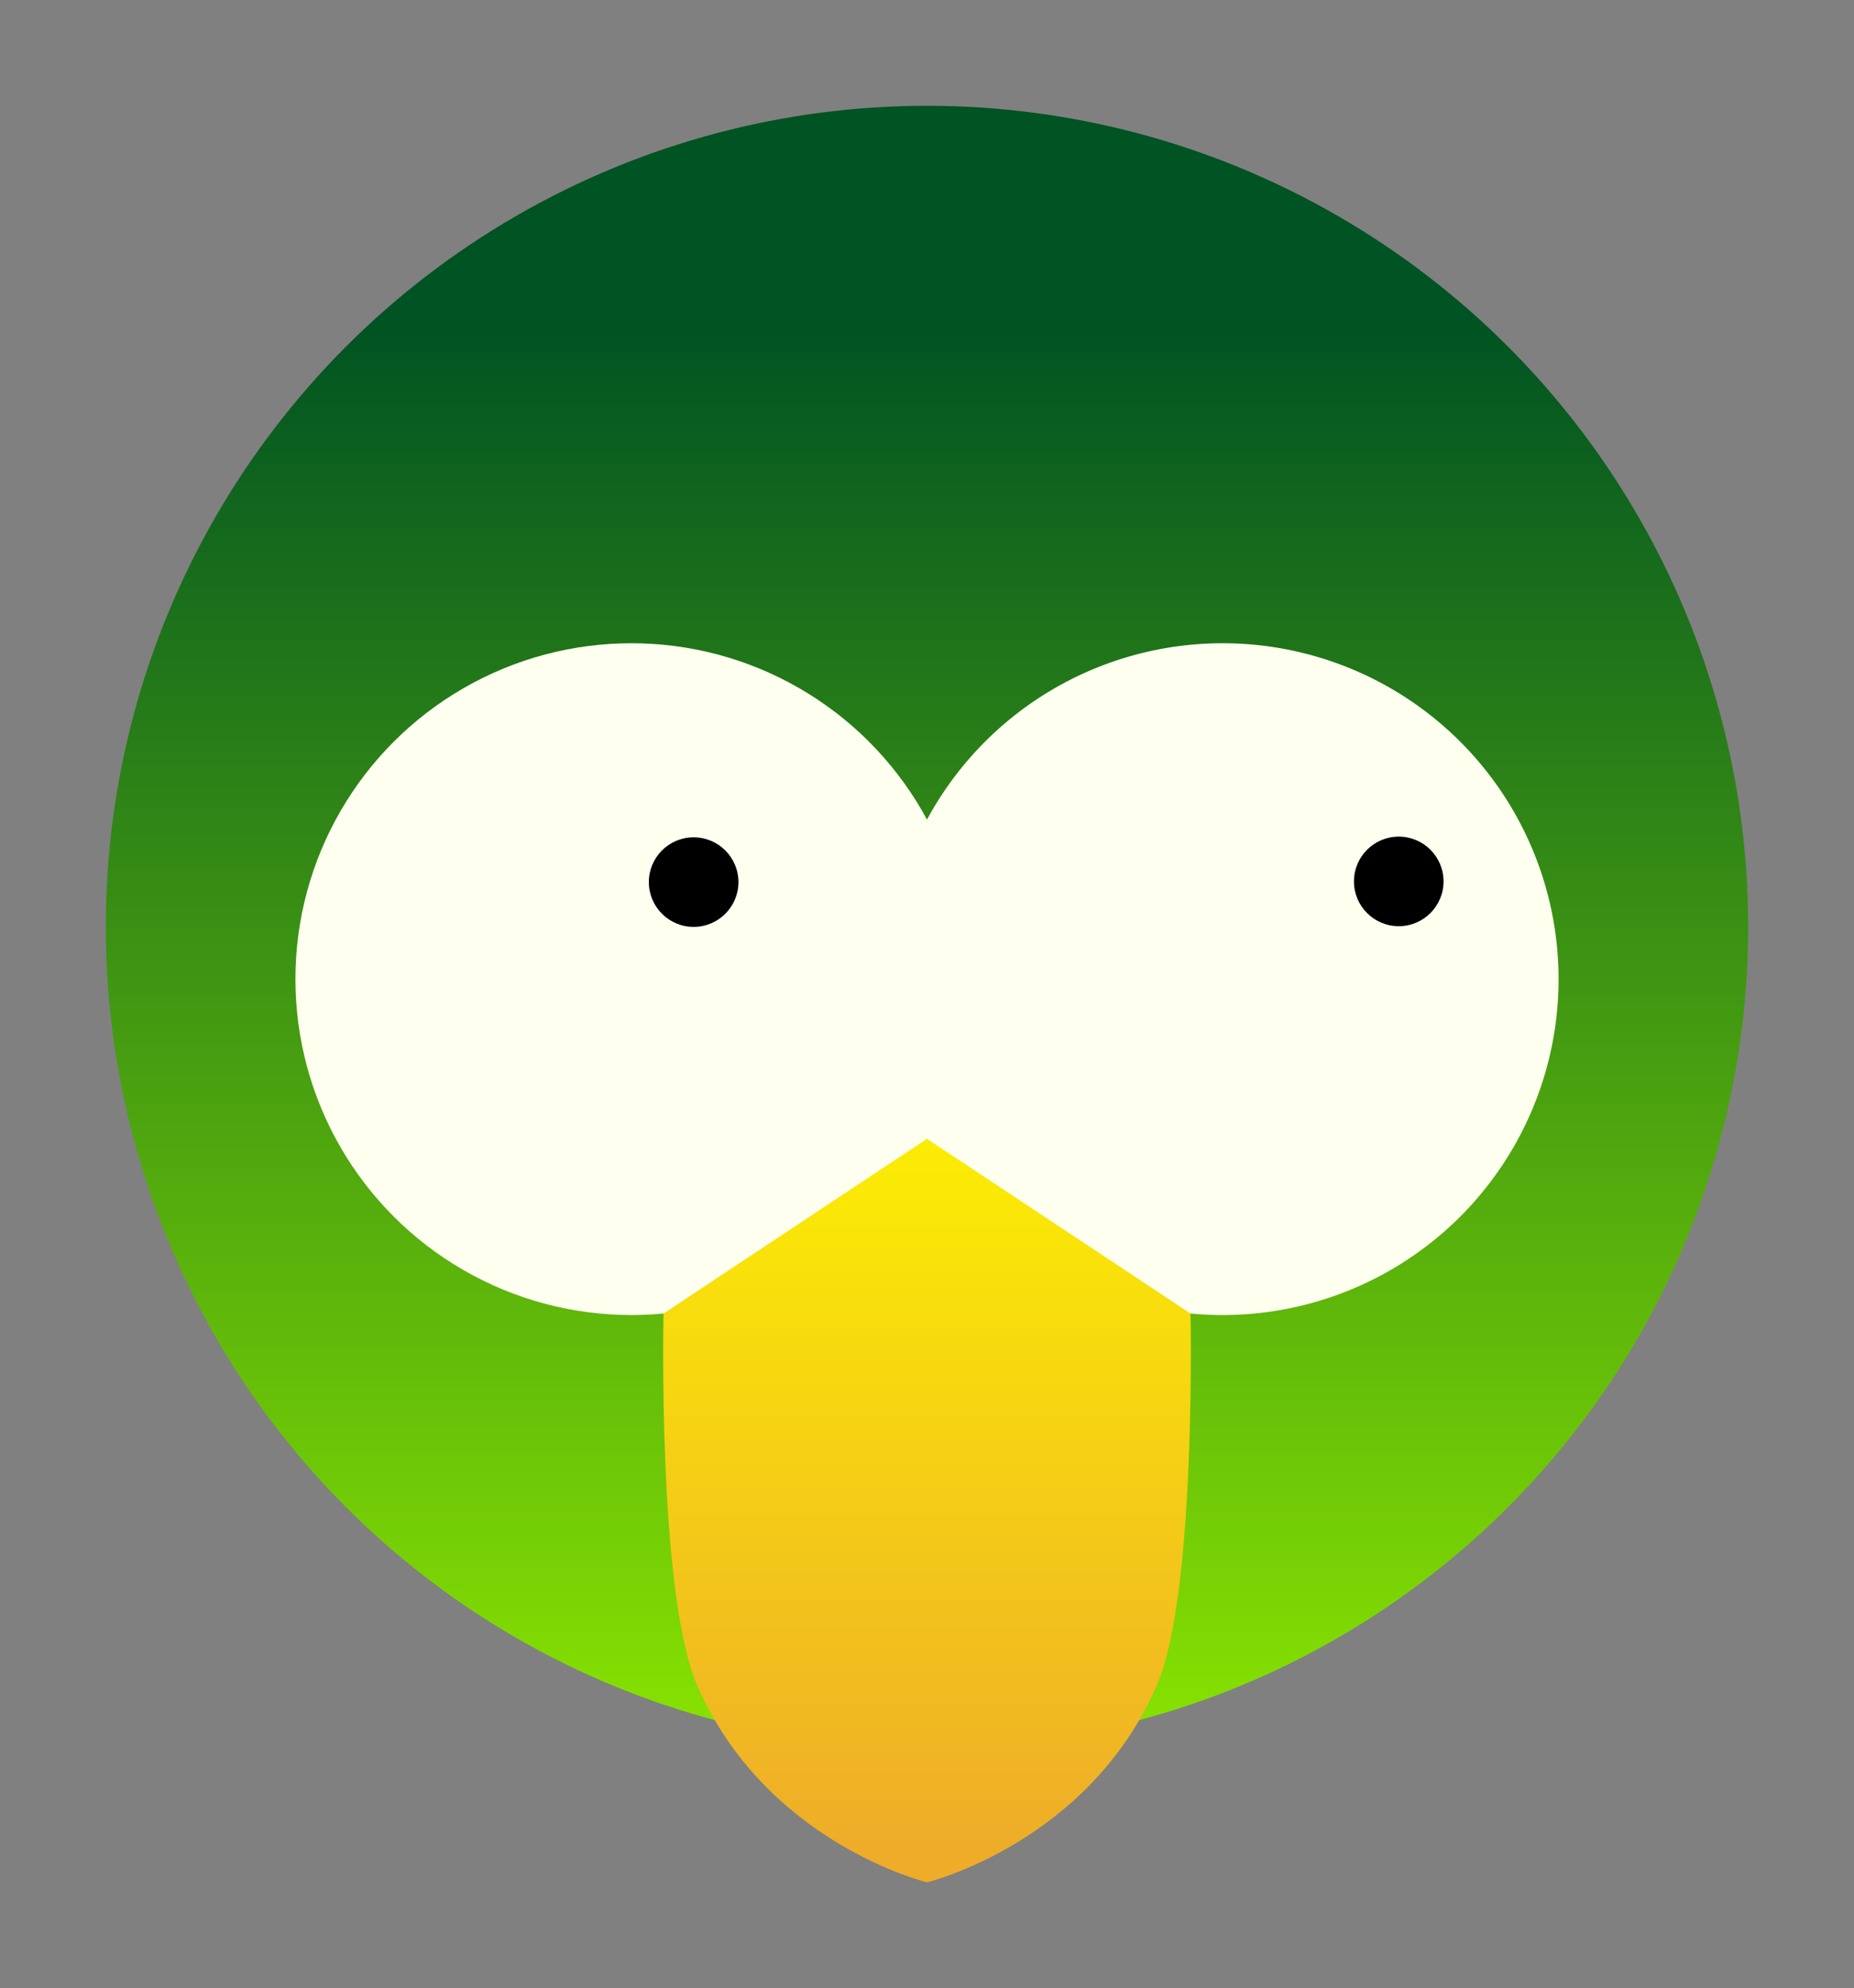 <?xml version="1.0" encoding="UTF-8" standalone="no"?>
<!-- Created with Inkscape (http://www.inkscape.org/) -->

<svg
   xmlns:dc="http://purl.org/dc/elements/1.1/"
   xmlns:cc="http://creativecommons.org/ns#"
   xmlns:rdf="http://www.w3.org/1999/02/22-rdf-syntax-ns#"
   xmlns:svg="http://www.w3.org/2000/svg"
   xmlns="http://www.w3.org/2000/svg"
   xmlns:xlink="http://www.w3.org/1999/xlink"
   xmlns:sodipodi="http://sodipodi.sourceforge.net/DTD/sodipodi-0.dtd"
   xmlns:inkscape="http://www.inkscape.org/namespaces/inkscape"
   width="350.444mm"
   height="375.844mm"
   viewBox="0 0 1241.732 1331.732"
   id="svg2"
   version="1.1"
   inkscape:version="0.91 r13725"
   sodipodi:docname="logo.svg"
   inkscape:export-xdpi="128"
   inkscape:export-ydpi="128">
  <rect x="0" y="0" width="1241.732" height="1331.732" fill="#808080" stroke="none"/>
  <defs
     id="defs4">
    <inkscape:perspective
       sodipodi:type="inkscape:persp3d"
       inkscape:vp_x="0 : 708.66145 : 1"
       inkscape:vp_y="0 : 1000.0001 : 0"
       inkscape:vp_z="1417.3229 : 708.66145 : 1"
       inkscape:persp3d-origin="708.66146 : 472.44097 : 1"
       id="perspective4470" />
    <linearGradient
       inkscape:collect="always"
       id="linearGradient4424">
      <stop
         style="stop-color:#fcf200;stop-opacity:1"
         offset="0"
         id="stop4426" />
      <stop
         style="stop-color:#eeac29;stop-opacity:1"
         offset="1"
         id="stop4428" />
    </linearGradient>
    <linearGradient
       inkscape:collect="always"
       id="linearGradient4212">
      <stop
         style="stop-color:#005322;stop-opacity:1"
         offset="0"
         id="stop4214" />
      <stop
         style="stop-color:#89e400;stop-opacity:1"
         offset="1"
         id="stop4216" />
    </linearGradient>
    <linearGradient
       inkscape:collect="always"
       xlink:href="#linearGradient4212"
       id="linearGradient4218"
       x1="663.294"
       y1="-121.638"
       x2="663.294"
       y2="863.065"
       gradientUnits="userSpaceOnUse"
       gradientTransform="matrix(0.972,0,0,0.972,-96.89,-95.622)" />
    <linearGradient
       inkscape:collect="always"
       xlink:href="#linearGradient4424"
       id="linearGradient4611"
       gradientUnits="userSpaceOnUse"
       x1="559.365"
       y1="303.49"
       x2="559.365"
       y2="823.921"
       gradientTransform="matrix(0.996,0,0,1,1.62,354.945)" />
    <linearGradient
       inkscape:collect="always"
       xlink:href="#linearGradient4424"
       id="linearGradient4611-1"
       gradientUnits="userSpaceOnUse"
       x1="559.365"
       y1="303.49"
       x2="559.365"
       y2="823.921"
       gradientTransform="matrix(-0.996,0,0,1,1098.379,354.945)" />
  </defs>
  <sodipodi:namedview
     id="base"
     pagecolor="#ffffff"
     bordercolor="#666666"
     borderopacity="1.0"
     inkscape:pageopacity="0.0"
     inkscape:pageshadow="2"
     inkscape:zoom="32"
     inkscape:cx="627.63142"
     inkscape:cy="566.37283"
     inkscape:document-units="px"
     inkscape:current-layer="layer2"
     showgrid="false"
     showguides="false"
     fit-margin-right="20"
     fit-margin-top="20"
     fit-margin-left="20"
     fit-margin-bottom="20"
     inkscape:window-width="1855"
     inkscape:window-height="1056"
     inkscape:window-x="1985"
     inkscape:window-y="24"
     inkscape:window-maximized="1"
     inkscape:object-paths="true"
     inkscape:snap-nodes="false" />
  <g
     inkscape:label="Layer 1"
     inkscape:groupmode="layer"
     id="layer1"
     transform="translate(60.866,428.504)">
    <circle
       style="fill:url(#linearGradient4218);fill-opacity:1;fill-rule:evenodd;stroke:none;stroke-width:1px;stroke-linecap:butt;stroke-linejoin:miter;stroke-opacity:1"
       id="path4200"
       cx="560"
       cy="192.362"
       r="550" />
    <g
       id="g4258"
       transform="translate(-77,8.8996467e-7)" />
  </g>
  <g
     inkscape:groupmode="layer"
     id="layer2"
     inkscape:label="Layer 2"
     transform="translate(60.866,63.543)">
    <circle
       id="path4239"
       style="fill:#fffff0;fill-opacity:1;stroke:none"
       r="225"
       cy="592.323"
       cx="362" />
    <path
       style="fill:#fffff0;fill-opacity:1;stroke:none"
       d="M 983,592.323 A 225,225 0 0 1 758,817.323 225,225 0 0 1 533,592.323 225,225 0 0 1 758,367.323 225,225 0 0 1 983,592.323 Z"
       id="path4239-3"
       inkscape:connector-curvature="0" />
    <circle
       style="fill:#000000;fill-opacity:1;stroke:none"
       id="path4264"
       cx="403.706"
       cy="527.323"
       r="30" />
    <circle
       style="fill:#000000;fill-opacity:1;stroke:none"
       id="path4264-6"
       cx="875.958"
       cy="526.855"
       r="30" />
    <g
       id="g4689"
       transform="translate(10,0)">
      <path
         sodipodi:nodetypes="scccs"
         inkscape:connector-curvature="0"
         id="path4315"
         d="M 395.87,1064.807 C 369.467,1003.344 373.524,816.306 373.524,816.306 l 176.476,-117.029 c 76.368,147.984 47.804,349.52 0,498.046 0,0 -108.564,-26.442 -154.13,-132.516 z"
         inkscape:transform-center-y="0.00013690666"
         inkscape:transform-center-x="-7.1181933e-05"
         style="fill:url(#linearGradient4611);fill-opacity:1;stroke:none" />
      <path
         sodipodi:nodetypes="scccs"
         inkscape:connector-curvature="0"
         id="path4315-9"
         d="m 704.13,1064.807 c 26.403,-61.463 22.346,-248.501 22.346,-248.501 L 550,699.277 c -69.149,215.408 -75.512,337.682 0,498.046 0,0 108.564,-26.442 154.13,-132.516 z"
         inkscape:transform-center-y="0.00013690666"
         inkscape:transform-center-x="7.0354379e-05"
         style="fill:url(#linearGradient4611-1);fill-opacity:1;stroke:none" />
    </g>
  </g>
</svg>
